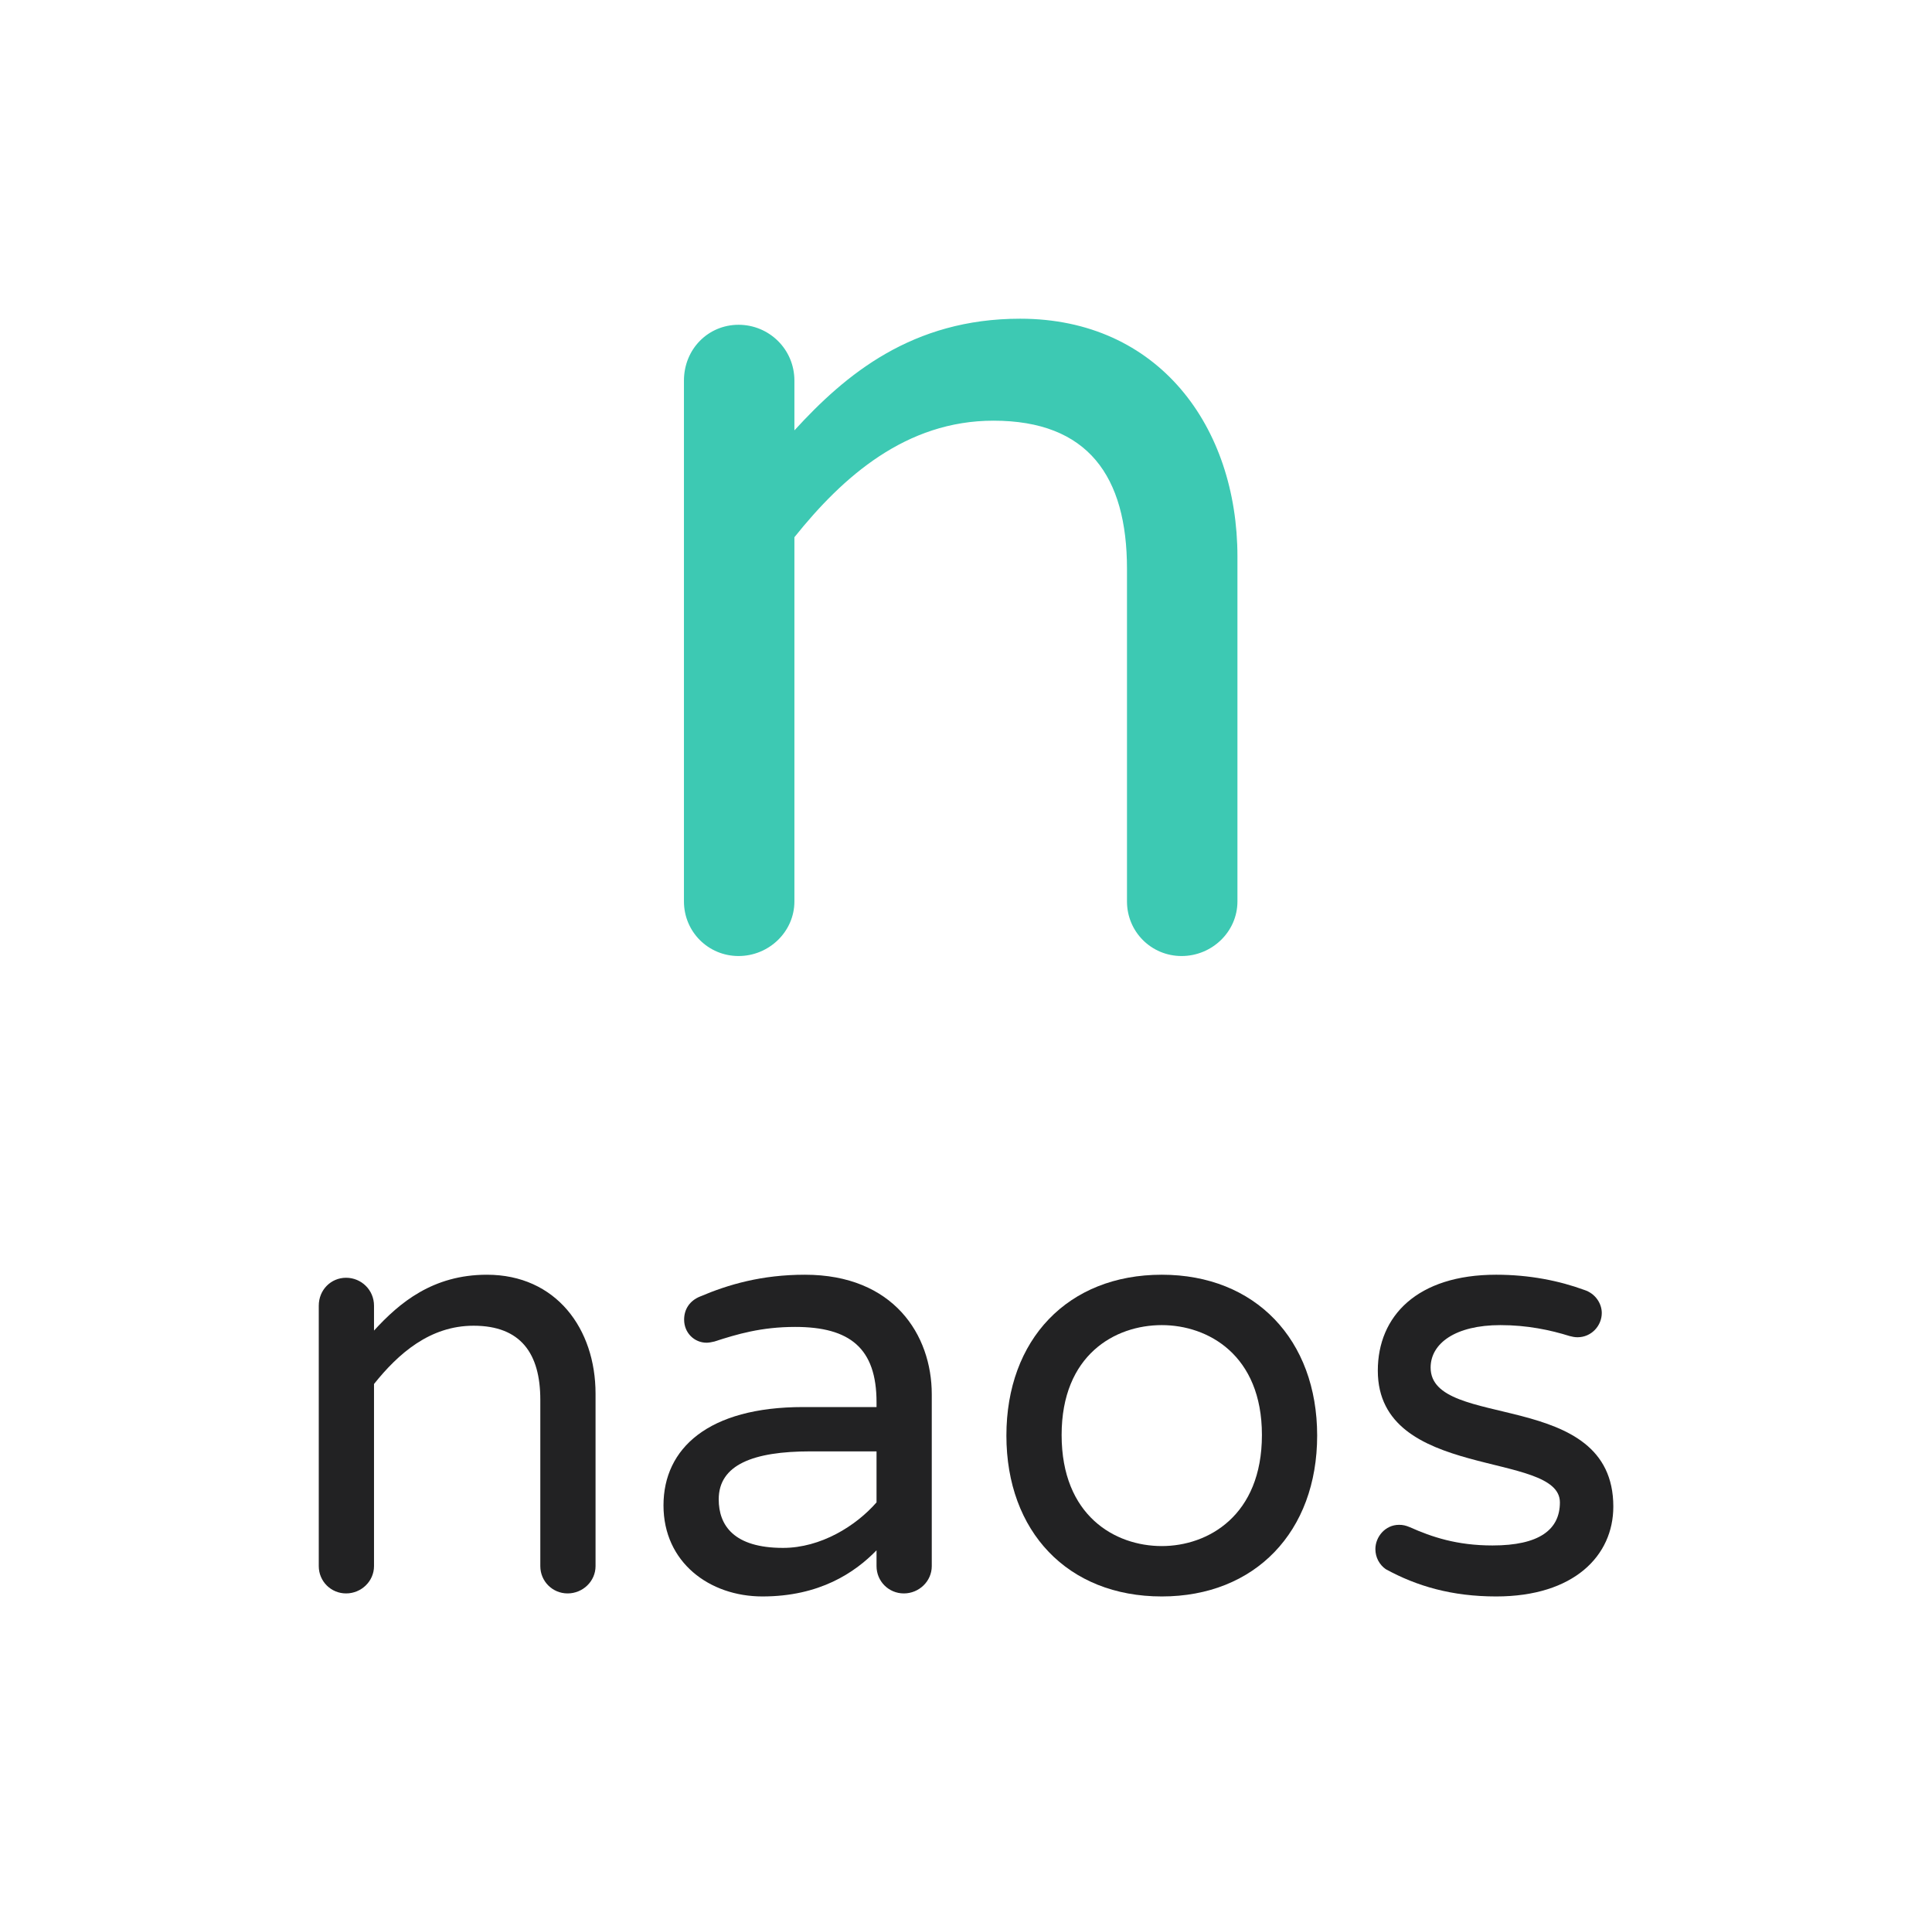 <?xml version="1.0" encoding="UTF-8" standalone="no"?><!DOCTYPE svg PUBLIC "-//W3C//DTD SVG 1.1//EN" "http://www.w3.org/Graphics/SVG/1.1/DTD/svg11.dtd"><svg width="100%" height="100%" viewBox="0 0 955 947" version="1.1" xmlns="http://www.w3.org/2000/svg" xmlns:xlink="http://www.w3.org/1999/xlink" xml:space="preserve" xmlns:serif="http://www.serif.com/" style="fill-rule:evenodd;clip-rule:evenodd;stroke-linejoin:round;stroke-miterlimit:2;"><g id="Ebene-1" serif:id="Ebene 1"><path d="M294.383,688.835l-0,85.209c-0,7.5 -6.3,13.5 -13.804,13.5c-7.496,-0 -13.5,-6 -13.5,-13.5l-0,-82.209c-0,-22.8 -9.6,-36.6 -33,-36.6c-21.604,0 -37.204,13.8 -49.204,28.8l-0,90.009c-0,7.5 -6.3,13.5 -13.805,13.5c-7.5,-0 -13.5,-6 -13.5,-13.5l0,-128.709c0,-7.804 6,-13.804 13.5,-13.804c7.505,0 13.805,6 13.805,13.804l-0,12.3c12.6,-13.804 29.1,-27.604 55.804,-27.604c34.2,0 53.704,26.7 53.704,58.804" style="fill:#222223;fill-rule:nonzero;"/><path d="M433.276,742.543l0,-25.205l-32.704,0c-28.2,0 -45.304,6.6 -45.304,23.705c-0,12.895 7.504,24 31.804,24c18.6,-0 36.004,-10.8 46.204,-22.5m27.304,-53.405l0,84.909c0,7.495 -6.3,13.5 -13.804,13.5c-7.5,-0 -13.5,-6.005 -13.5,-13.5l0,-7.804c-10.8,11.104 -28.204,22.799 -56.404,22.799c-26.104,0 -48.904,-16.799 -48.904,-45.004c-0,-28.2 22.2,-48.604 69.008,-48.604l36.3,0l0,-2.4c0,-26.7 -13.2,-37.204 -40.2,-37.204c-16.804,0 -28.804,3.604 -39.908,7.204c-1.2,0.3 -2.7,0.6 -3.9,0.6c-6,0 -11.1,-4.8 -11.1,-11.404c-0,-5.096 2.7,-9.296 7.8,-11.396c14.104,-6.004 30.604,-10.804 51.904,-10.804c43.804,0 62.708,29.704 62.708,59.108" style="fill:#222223;fill-rule:nonzero;"/><path d="M623.775,709.238c0,-39.605 -26.7,-54.305 -49.5,-54.305c-23.104,0 -49.508,14.7 -49.508,54.304c0,39.905 26.404,54.905 49.508,54.905c22.8,-0 49.5,-15 49.5,-54.904m27.305,0.299c-0,47.405 -30.6,79.505 -76.805,79.505c-46.508,-0 -76.808,-32.1 -76.808,-79.505c0,-47.404 30.3,-79.508 76.808,-79.508c46.205,0 76.805,32.104 76.805,79.509" style="fill:#222223;fill-rule:nonzero;"/><path d="M797.473,744.642c0,24.3 -19.504,44.4 -57.904,44.4c-21.904,0 -39.304,-5.096 -54.608,-13.5c-3,-2.1 -5.1,-5.7 -5.1,-9.9c-0,-6 4.804,-12 11.704,-12c1.8,0 3.296,0.296 5.396,1.2c10.804,4.8 23.104,9 40.804,9c23.104,0 33.304,-7.8 33.304,-21.3c0,-25.804 -90.008,-10.5 -90.008,-65.108c-0,-27 19.504,-47.404 58.508,-47.404c16.496,-0 31.204,3 43.5,7.5c5.704,1.804 8.7,6.9 8.7,11.4c0,6.304 -5.1,12.004 -11.996,12.004c-1.504,-0 -2.7,-0.3 -3.908,-0.6c-9.592,-3 -20.996,-5.4 -34.2,-5.4c-22.204,-0 -34.5,9 -34.5,21c0,31.204 90.308,9.904 90.308,68.708" style="fill:#222223;fill-rule:nonzero;"/><path d="M611.674,275.117l0,170.4c0,14.996 -12.596,26.996 -27.6,26.996c-15,-0 -27,-12 -27,-26.996l0,-164.4c0,-45.596 -19.196,-73.196 -66,-73.196c-43.196,0 -74.396,27.6 -98.396,57.596l0,180c0,14.996 -12.6,26.996 -27.6,26.996c-15,-0 -27,-12 -27,-26.996l0,-257.396c0,-15.604 12,-27.6 27,-27.6c15,0 27.6,11.996 27.6,27.6l0,24.596c25.2,-27.6 58.2,-55.196 111.596,-55.196c68.4,0 107.4,53.396 107.4,117.596" style="fill:#3dc9b3;fill-rule:nonzero;"/></g></svg>